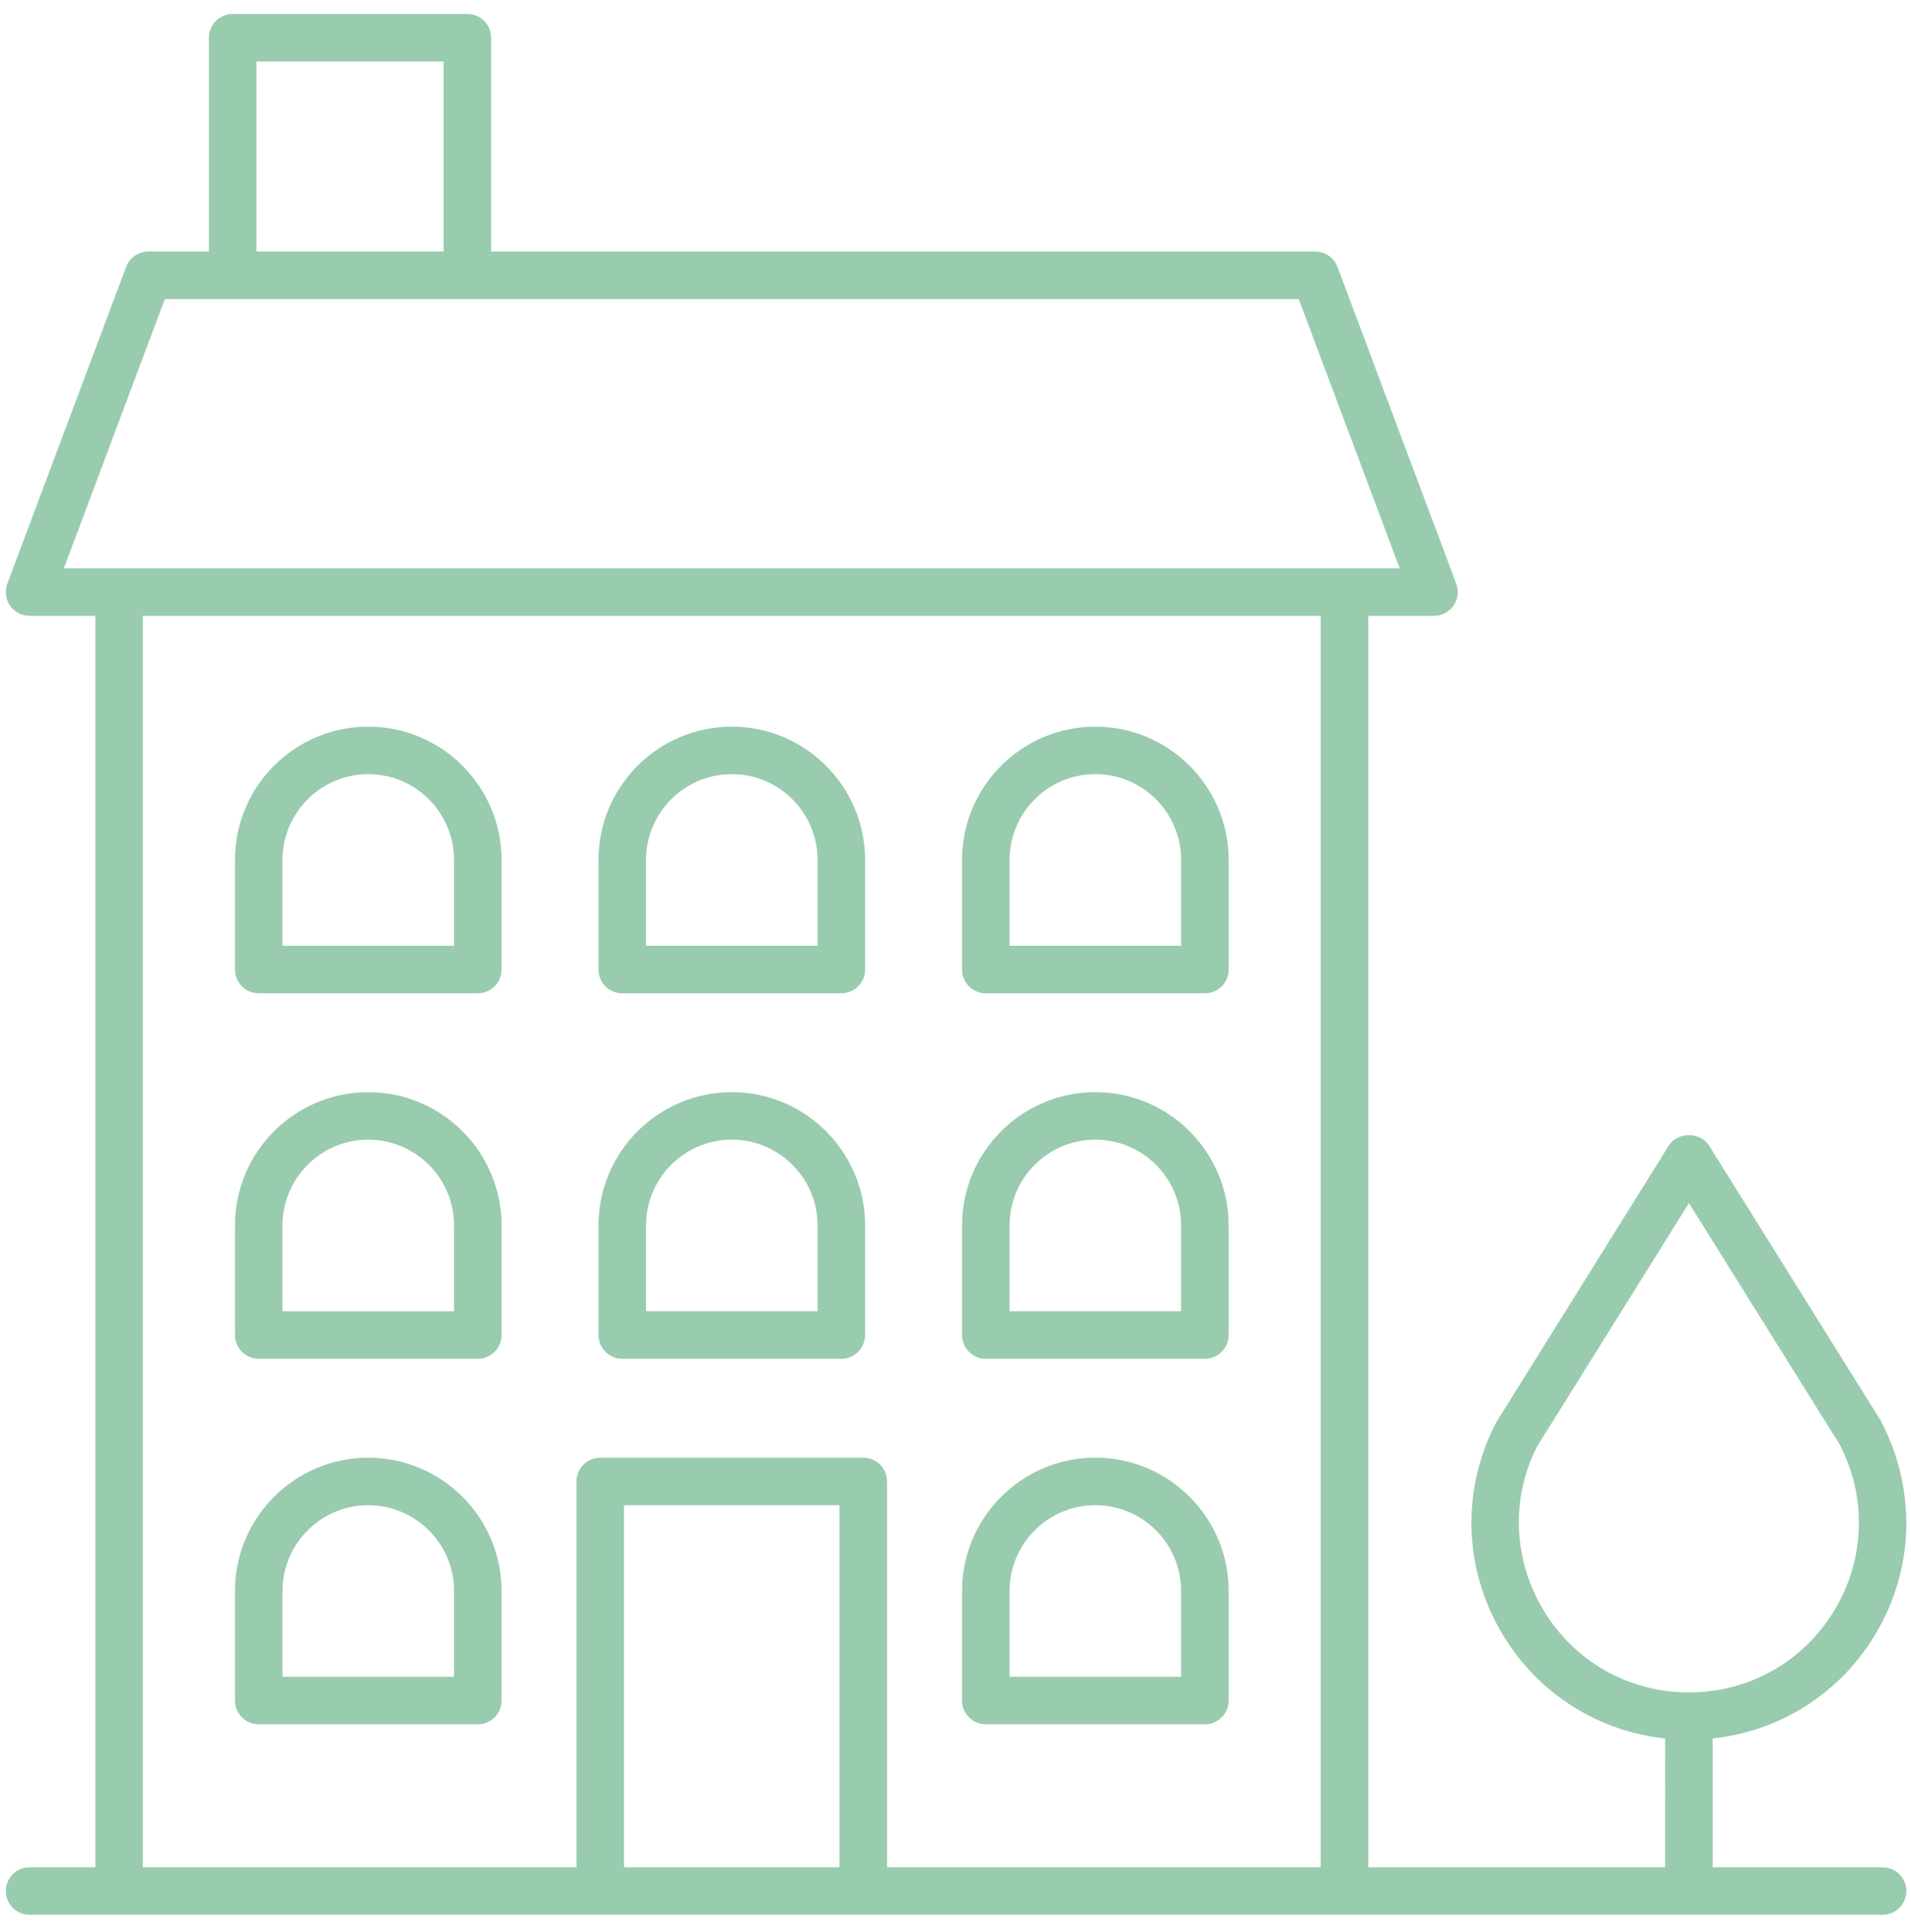 <svg width="94" height="95" viewBox="0 0 94 95" fill="none" xmlns="http://www.w3.org/2000/svg">
<path d="M1.456 91.831C0.811 91.831 0.288 92.354 0.288 93C0.288 93.646 0.81 94.169 1.456 94.169H92.602C93.248 94.169 93.771 93.647 93.771 93C93.771 92.355 93.249 91.831 92.602 91.831H84.244V85.496C87.538 85.143 90.462 83.314 92.212 80.432C94.166 77.215 94.298 73.299 92.518 69.877L84.068 56.342C83.641 55.658 82.511 55.658 82.085 56.342L73.593 69.958C71.858 73.299 71.988 77.215 73.943 80.433C75.693 83.314 78.615 85.142 81.908 85.497L81.907 91.831H67.301V30.287H70.537C70.92 30.287 71.278 30.099 71.498 29.784C71.715 29.469 71.766 29.067 71.631 28.708L65.789 13.129C65.618 12.673 65.182 12.371 64.695 12.371H24.157V1.855C24.157 1.209 23.635 0.686 22.988 0.686H11.445C10.8 0.686 10.277 1.208 10.277 1.855V12.371H7.298C6.81 12.371 6.374 12.673 6.203 13.129L0.36 28.708C0.226 29.068 0.275 29.469 0.494 29.784C0.713 30.099 1.071 30.287 1.455 30.287H4.69L4.691 91.831H1.456ZM75.94 79.218C74.412 76.705 74.311 73.645 75.621 71.115L83.077 59.168L90.489 71.035C91.845 73.646 91.742 76.706 90.215 79.22C88.687 81.734 86.019 83.234 83.077 83.234C80.135 83.234 77.467 81.733 75.94 79.218H75.94ZM41.295 91.831H30.695V74.025H41.295V91.831ZM12.614 3.022H21.82V12.371H12.614V3.022ZM8.108 14.708H63.885L68.851 27.95H3.142L8.108 14.708ZM7.027 30.287H64.964V91.831H43.632V72.856C43.632 72.211 43.109 71.688 42.463 71.688H29.526C28.881 71.688 28.357 72.21 28.357 72.856V91.831H7.025L7.027 30.287Z" fill="#218D4F" fill-opacity="0.46"/>
<path d="M30.607 48.85H41.384C42.03 48.85 42.553 48.328 42.553 47.681V42.292C42.553 38.678 39.611 35.736 35.997 35.736C32.382 35.736 29.44 38.678 29.44 42.292V47.681C29.439 48.328 29.962 48.85 30.607 48.85H30.607ZM31.776 42.292C31.776 39.965 33.67 38.072 35.996 38.072C38.323 38.072 40.216 39.966 40.216 42.292V46.512H31.776L31.776 42.292Z" fill="#218D4F" fill-opacity="0.46"/>
<path d="M30.607 66.825H41.384C42.03 66.825 42.553 66.302 42.553 65.656V60.267C42.553 56.652 39.611 53.711 35.997 53.711C32.382 53.711 29.44 56.652 29.44 60.267V65.656C29.439 66.301 29.962 66.825 30.607 66.825H30.607ZM31.776 60.267C31.776 57.94 33.67 56.048 35.996 56.048C38.323 56.048 40.216 57.94 40.216 60.267V64.487H31.776L31.776 60.267Z" fill="#218D4F" fill-opacity="0.46"/>
<path d="M18.114 35.735C14.499 35.735 11.558 38.677 11.558 42.292V47.681C11.558 48.326 12.081 48.849 12.727 48.849H23.503C24.148 48.849 24.672 48.327 24.672 47.681V42.292C24.671 38.677 21.729 35.735 18.114 35.735H18.114ZM22.334 46.513H13.895V42.293C13.895 39.966 15.787 38.073 18.114 38.073C20.442 38.073 22.334 39.966 22.334 42.293L22.334 46.513Z" fill="#218D4F" fill-opacity="0.46"/>
<path d="M18.114 53.712C14.499 53.712 11.558 56.653 11.558 60.268V65.656C11.558 66.302 12.081 66.825 12.727 66.825H23.503C24.148 66.825 24.672 66.303 24.672 65.656V60.268C24.671 56.653 21.729 53.712 18.114 53.712H18.114ZM22.334 64.488H13.895V60.268C13.895 57.941 15.787 56.049 18.114 56.049C20.442 56.049 22.334 57.941 22.334 60.268L22.334 64.488Z" fill="#218D4F" fill-opacity="0.46"/>
<path d="M18.114 71.689C14.499 71.689 11.558 74.63 11.558 78.245V83.634C11.558 84.28 12.081 84.803 12.727 84.803H23.503C24.148 84.803 24.672 84.28 24.672 83.634V78.245C24.671 74.63 21.729 71.689 18.114 71.689H18.114ZM22.334 82.466H13.895V78.246C13.895 75.919 15.787 74.026 18.114 74.026C20.442 74.026 22.334 75.92 22.334 78.246L22.334 82.466Z" fill="#218D4F" fill-opacity="0.46"/>
<path d="M48.49 48.85H59.267C59.913 48.85 60.436 48.328 60.436 47.681V42.292C60.436 38.678 57.495 35.736 53.88 35.736C50.265 35.736 47.323 38.678 47.323 42.292V47.681C47.322 48.328 47.844 48.85 48.49 48.85H48.49ZM49.659 42.292C49.659 39.965 51.553 38.072 53.879 38.072C56.206 38.072 58.099 39.966 58.099 42.292V46.512H49.659L49.659 42.292Z" fill="#218D4F" fill-opacity="0.46"/>
<path d="M48.49 66.825H59.267C59.913 66.825 60.436 66.302 60.436 65.656V60.267C60.436 56.652 57.495 53.711 53.88 53.711C50.265 53.711 47.323 56.652 47.323 60.267V65.656C47.322 66.301 47.844 66.825 48.49 66.825H48.49ZM49.659 60.267C49.659 57.94 51.553 56.048 53.879 56.048C56.206 56.048 58.099 57.94 58.099 60.267V64.487H49.659L49.659 60.267Z" fill="#218D4F" fill-opacity="0.46"/>
<path d="M48.49 84.801H59.267C59.913 84.801 60.436 84.279 60.436 83.632V78.244C60.436 74.629 57.495 71.687 53.88 71.687C50.265 71.687 47.323 74.629 47.323 78.244V83.632C47.322 84.279 47.844 84.801 48.49 84.801H48.49ZM49.659 78.244C49.659 75.917 51.553 74.024 53.879 74.024C56.206 74.024 58.099 75.917 58.099 78.244V82.464H49.659L49.659 78.244Z" fill="#218D4F" fill-opacity="0.46"/>
</svg>
